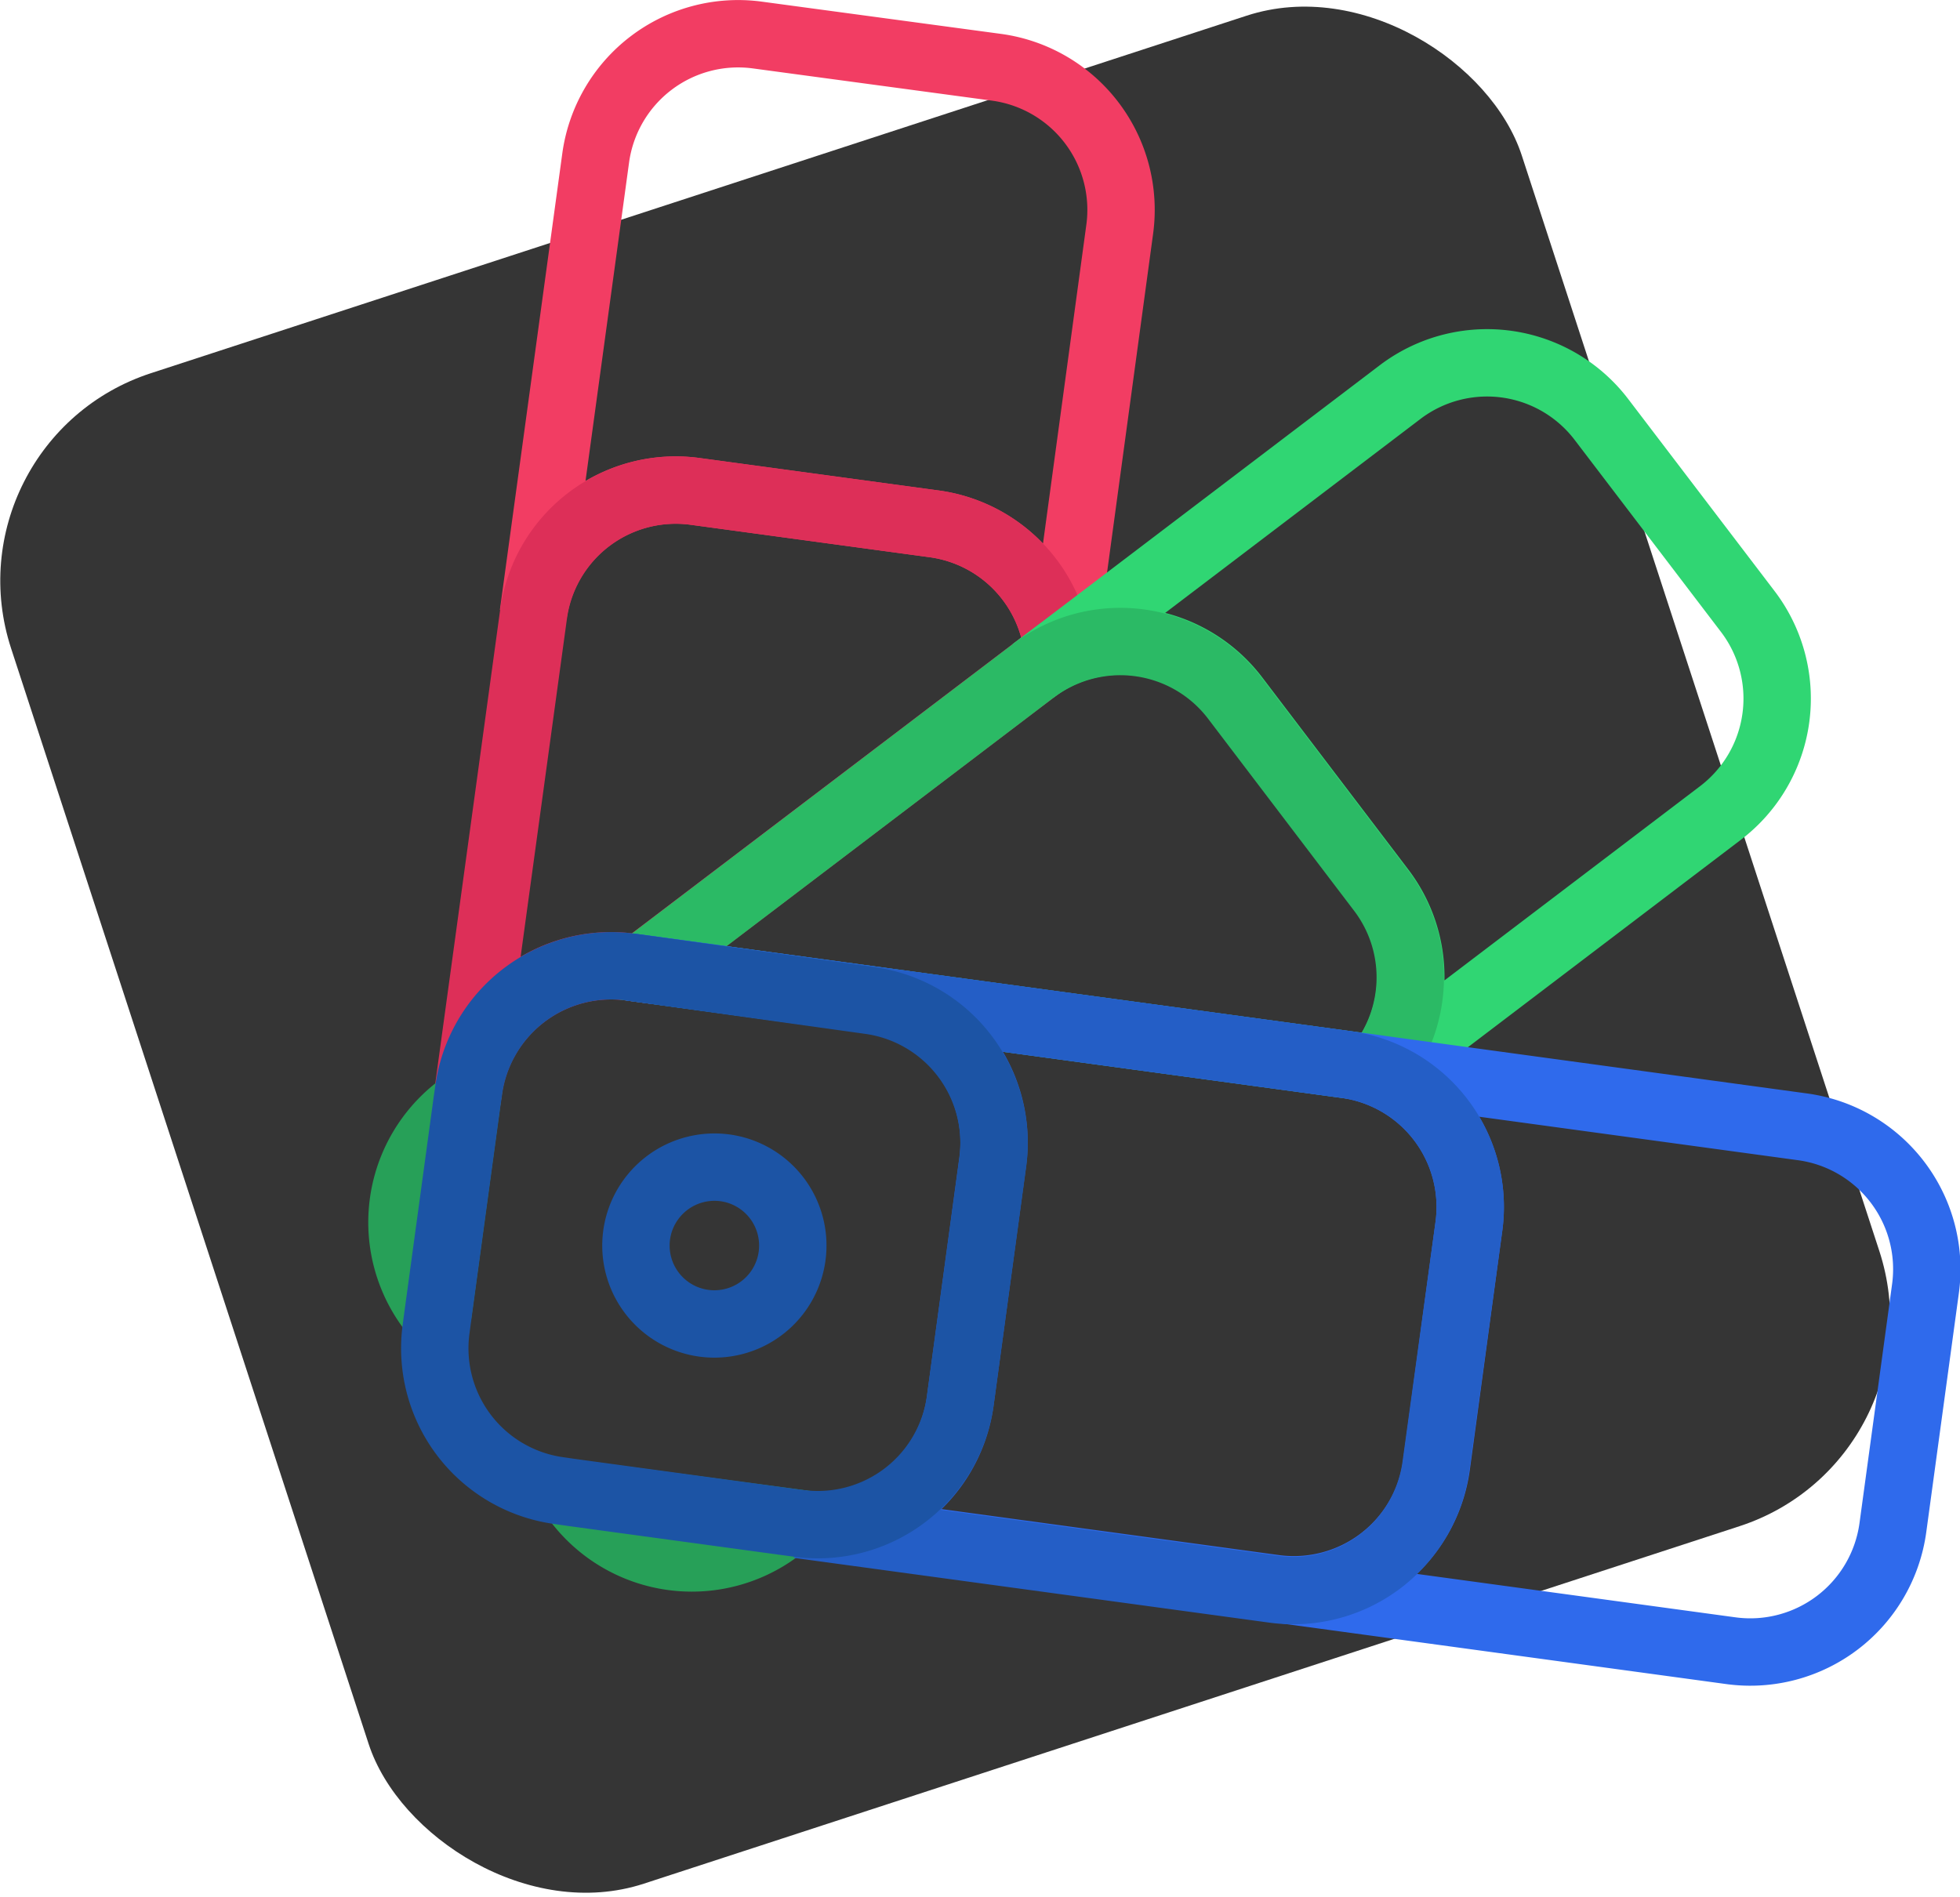 <svg xmlns="http://www.w3.org/2000/svg" viewBox="0 0 145.44 140.8"><defs><style>.cls-1{fill:#353535;}.cls-10,.cls-2,.cls-3,.cls-5,.cls-6,.cls-7,.cls-8,.cls-9{fill:none;stroke-miterlimit:10;stroke-width:5px;}.cls-2{stroke:#f23d63;}.cls-3{stroke:#dd2f58;}.cls-4{fill:#dd2f58;}.cls-5{stroke:#30d673;}.cls-6{stroke:#27a058;}.cls-7{stroke:#2bba65;}.cls-8{stroke:#2f6aec;}.cls-9{stroke:#245ec6;}.cls-10{stroke:#1c54a5;}</style></defs><g id="Layer_2" data-name="Layer 2"><g id="Layer_1-2" data-name="Layer 1"><rect class="cls-1" x="11.11" y="11.69" width="118" height="118" rx="16.21" transform="matrix(0.95, -0.31, 0.31, 0.95, -18.38, 25.06)"/><path class="cls-2" d="M51.59,36.47l17.75,2.41a10.69,10.69,0,0,1,9.17,9.5l.35-.26L83.09,17A10.68,10.68,0,0,0,74,5L56.2,2.6a10.67,10.67,0,0,0-12,9.14L39.57,45.6A10.66,10.66,0,0,1,51.59,36.47Z"/><path class="cls-3" d="M34.64,81.73l.12-.82a10.68,10.68,0,0,1,12-9.14l.81.11.71-.53h0L76.67,49.78h0l1.84-1.4a10.69,10.69,0,0,0-9.17-9.5L51.59,36.47a10.66,10.66,0,0,0-12,9.13h0L34.64,81.73Z"/><polygon class="cls-4" points="32.46 97.76 32.34 98.66 32.46 97.76 32.46 97.76"/><path class="cls-5" d="M76.67,49.78a10.68,10.68,0,0,1,15,2l10.84,14.26a10.66,10.66,0,0,1-.26,13.24l.41.06,25-19a10.67,10.67,0,0,0,2-15L118.84,31.14a10.67,10.67,0,0,0-15-2l-25,19-.35.26Z"/><path class="cls-6" d="M42.38,110.81l.46.6a10.67,10.67,0,0,0,15,2l.61-.46Z"/><path class="cls-7" d="M102.47,66.08,91.63,51.82a10.68,10.68,0,0,0-15-2h0L48.3,71.35h0l-.71.53L63.8,74.09l38.41,5.23A10.66,10.66,0,0,0,102.47,66.08Z"/><path class="cls-6" d="M32.46,97.76l2.18-16h0l-.6.46a10.67,10.67,0,0,0-2,15l.46.61Z"/><path class="cls-8" d="M133.7,83.62l-31.08-4.24-.41-.06L63.8,74.09,47.59,71.88l-.81-.11L99.84,79A10.67,10.67,0,0,1,109,91l-2.41,17.75a10.68,10.68,0,0,1-12,9.14l-35.3-4.81h0l69.17,9.43a10.68,10.68,0,0,0,12-9.14l2.42-17.75A10.66,10.66,0,0,0,133.7,83.62Z"/><path class="cls-9" d="M64.53,74.19a10.69,10.69,0,0,1,9.14,12L71.25,104a10.67,10.67,0,0,1-12,9.14l35.3,4.81a10.68,10.68,0,0,0,12-9.14L109,91a10.67,10.67,0,0,0-9.13-12L46.78,71.77Z"/><path class="cls-10" d="M71.25,104l2.42-17.75a10.69,10.69,0,0,0-9.14-12L46.78,71.77a10.68,10.68,0,0,0-12,9.14l-.12.82-2.18,16-.12.9a10.66,10.66,0,0,0,9.14,12l.9.13,16,2.18.82.11h0A10.67,10.67,0,0,0,71.25,104ZM53.79,86.67a5.82,5.82,0,1,1-6.55,5A5.83,5.83,0,0,1,53.79,86.67Z"/></g></g></svg>